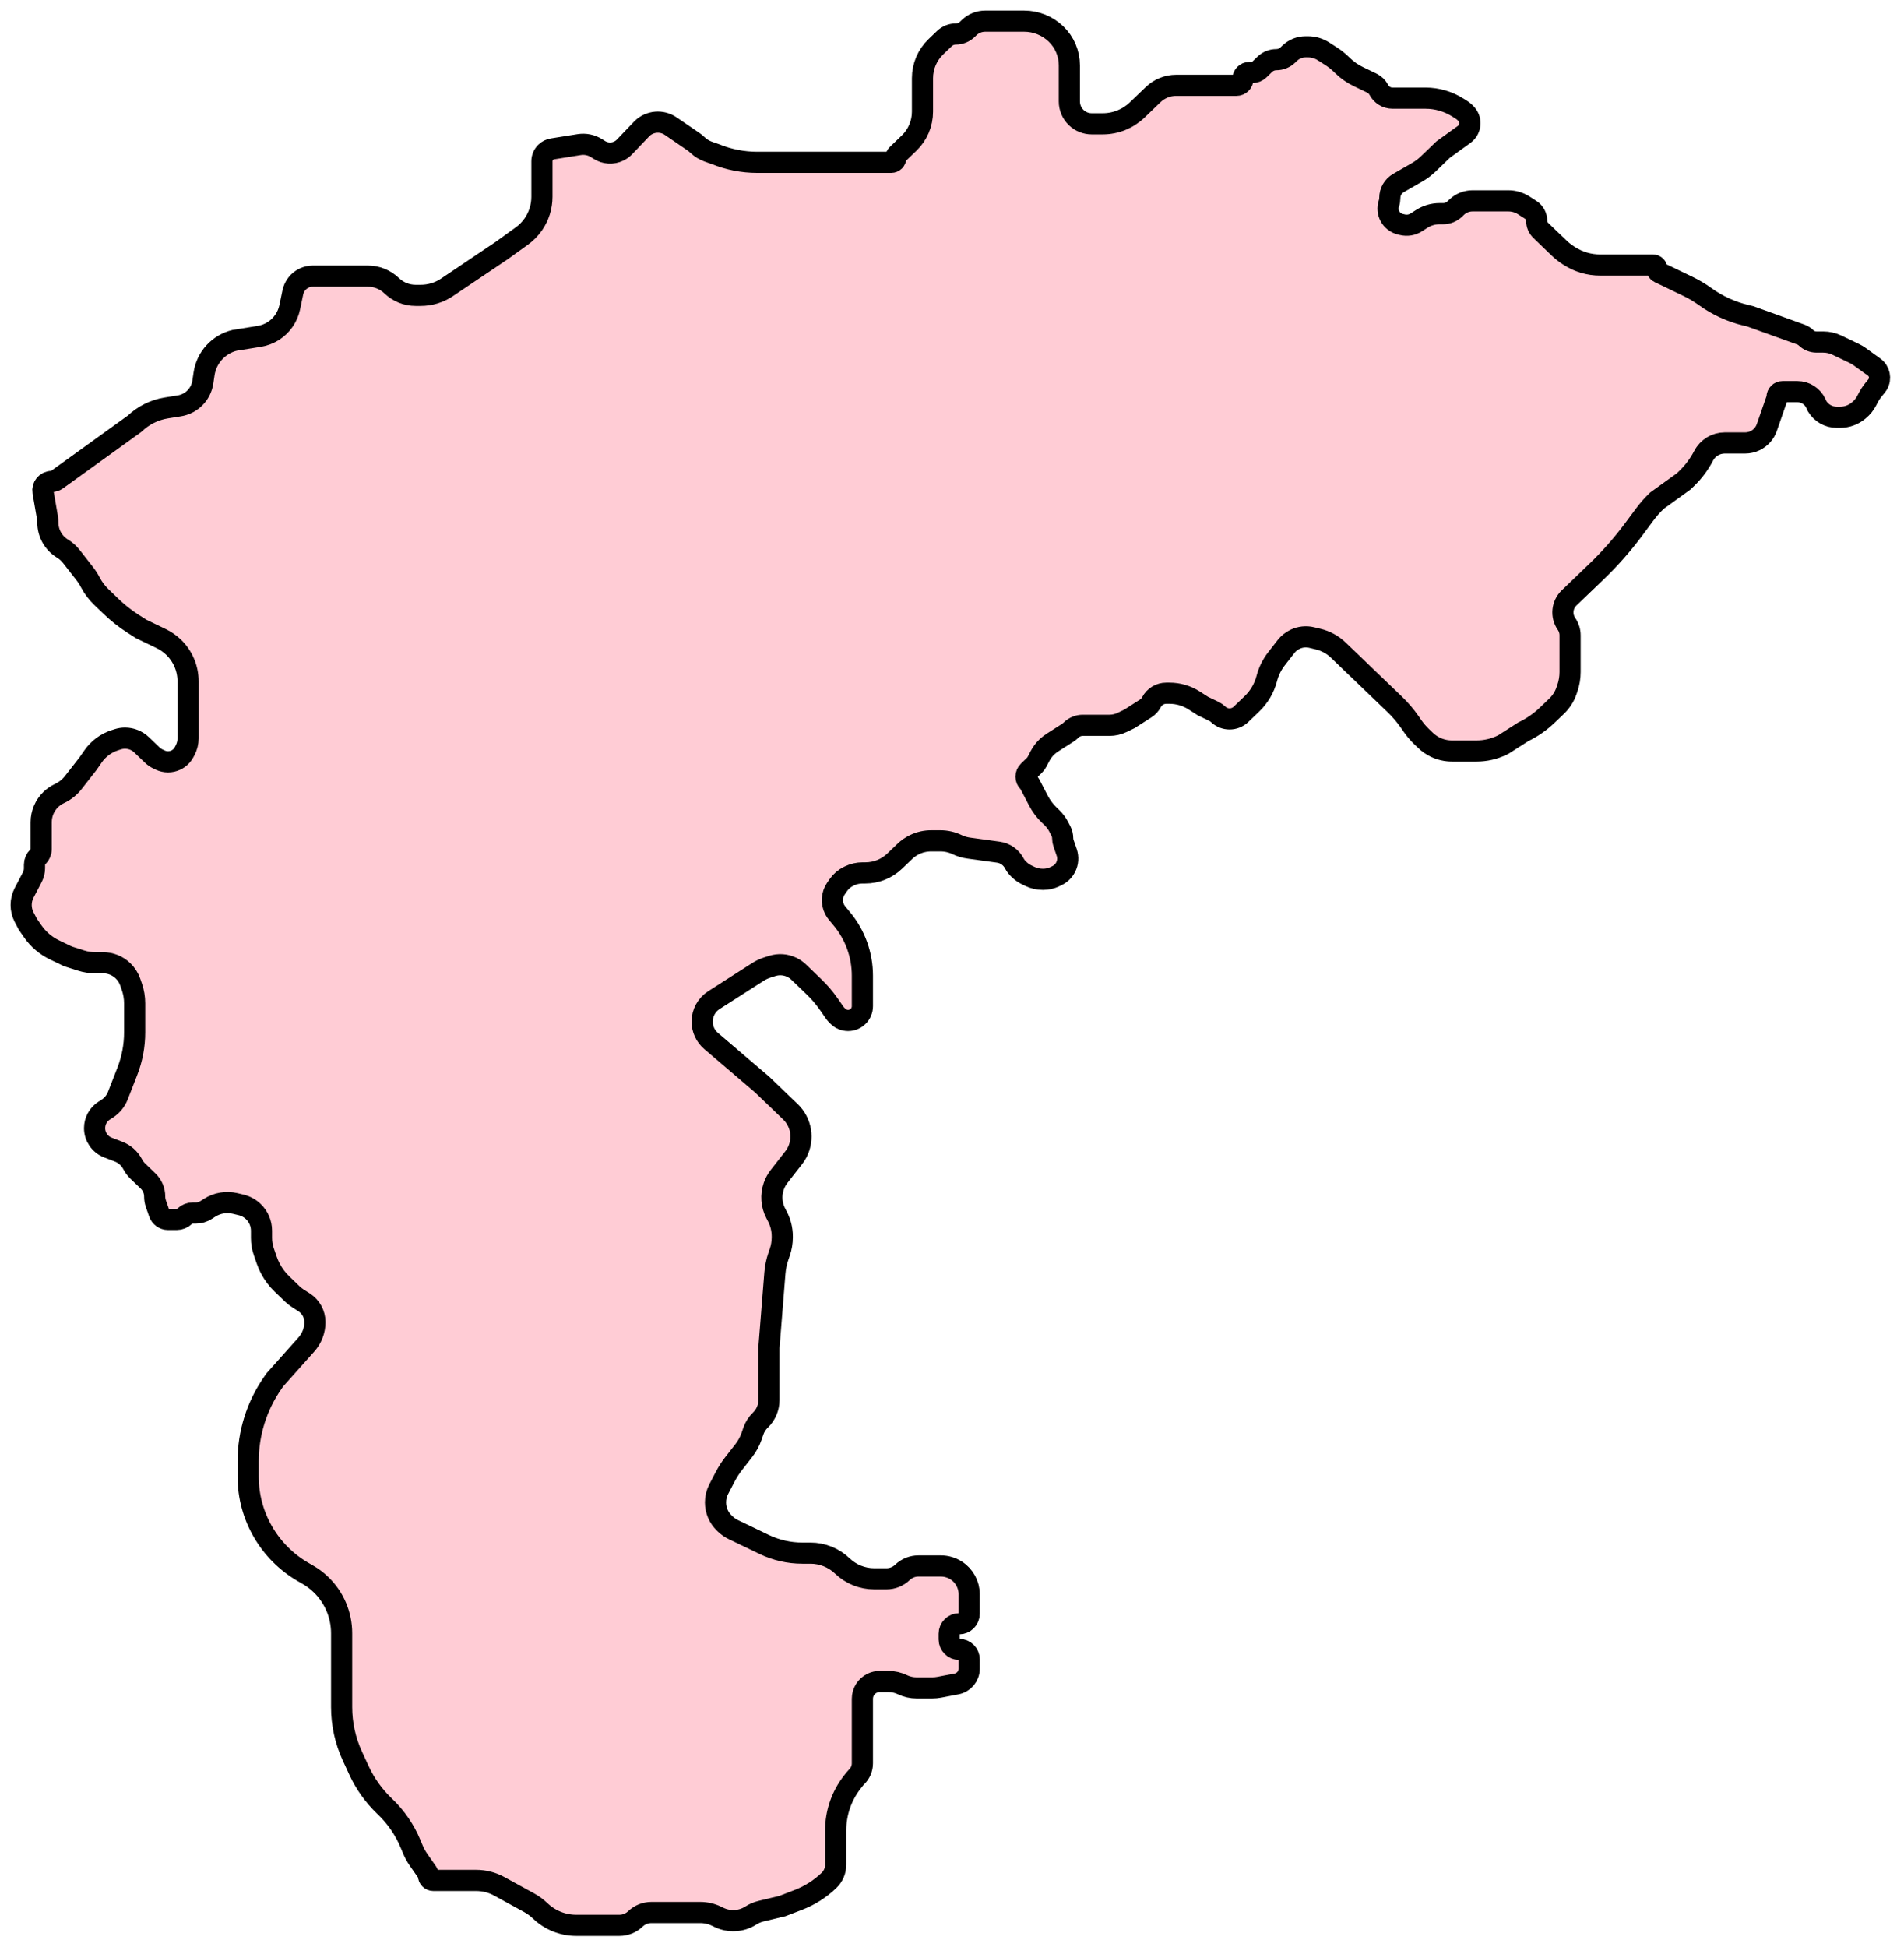 <svg width="90" height="92" viewBox="0 0 90 92" fill="none" xmlns="http://www.w3.org/2000/svg">
<path d="M87.897 16.85L88.588 17.349C88.849 17.536 88.921 17.892 88.756 18.167C88.741 18.192 88.724 18.216 88.705 18.239L88.565 18.41C88.467 18.53 88.382 18.659 88.31 18.796L88.237 18.936C88.148 19.108 88.025 19.261 87.876 19.384L87.849 19.407C87.605 19.61 87.297 19.721 86.978 19.721H86.82C86.441 19.721 86.089 19.522 85.893 19.197L85.834 19.069C85.678 18.727 85.336 18.508 84.96 18.508H84.259C84.115 18.508 83.999 18.624 83.999 18.768C83.999 18.797 83.994 18.825 83.985 18.853L83.516 20.203C83.421 20.477 83.221 20.702 82.96 20.827C82.813 20.898 82.652 20.934 82.489 20.934H81.79H81.527C81.107 20.934 80.722 21.168 80.528 21.541C80.319 21.943 80.046 22.308 79.719 22.621L79.581 22.754L78.319 23.664C78.109 23.866 77.916 24.085 77.742 24.318L77.214 25.029C76.689 25.735 76.106 26.397 75.472 27.006L75.163 27.303L74.216 28.213L74.169 28.258C73.832 28.582 73.781 29.102 74.047 29.485C74.157 29.644 74.216 29.833 74.216 30.027V31.759C74.216 32.022 74.172 32.282 74.086 32.531L74.044 32.652C73.95 32.924 73.792 33.169 73.585 33.369L73.143 33.793C72.808 34.115 72.425 34.381 72.007 34.582L71.06 35.188L70.998 35.218C70.623 35.398 70.213 35.492 69.798 35.492H68.851H68.631C68.36 35.492 68.093 35.431 67.849 35.314C67.677 35.231 67.518 35.121 67.38 34.988L67.2 34.815C67.039 34.66 66.893 34.489 66.766 34.306L66.642 34.127C66.432 33.824 66.193 33.544 65.927 33.288L64.433 31.852L63.486 30.942L63.26 30.725C62.995 30.47 62.666 30.291 62.309 30.205L62.003 30.131C61.738 30.067 61.458 30.097 61.212 30.216C61.047 30.295 60.903 30.411 60.79 30.555L60.341 31.131C60.126 31.407 59.969 31.724 59.881 32.062C59.762 32.52 59.519 32.936 59.177 33.264L59.068 33.369L58.752 33.672L58.662 33.759C58.36 34.049 57.882 34.049 57.58 33.759C57.52 33.701 57.452 33.654 57.377 33.618L56.859 33.369L56.444 33.103C56.096 32.88 55.693 32.762 55.281 32.762H55.125C54.833 32.762 54.565 32.925 54.43 33.184C54.367 33.305 54.273 33.408 54.158 33.481L53.387 33.975L53.041 34.142C52.853 34.232 52.648 34.279 52.441 34.279H52.125H51.178C50.976 34.279 50.781 34.357 50.635 34.497L50.609 34.522C50.568 34.562 50.523 34.597 50.475 34.628L49.738 35.1C49.647 35.159 49.561 35.227 49.482 35.302C49.351 35.428 49.242 35.574 49.158 35.735L49.024 35.992C48.988 36.062 48.94 36.126 48.883 36.181L48.611 36.443C48.462 36.586 48.462 36.824 48.611 36.967C48.639 36.994 48.663 37.026 48.681 37.061L48.969 37.615L49.083 37.833C49.217 38.09 49.391 38.324 49.6 38.525L49.718 38.638C49.849 38.764 49.959 38.91 50.043 39.071L50.149 39.275C50.203 39.38 50.231 39.496 50.231 39.614C50.231 39.696 50.245 39.777 50.272 39.855L50.421 40.283C50.501 40.516 50.483 40.771 50.369 40.989C50.28 41.161 50.137 41.299 49.963 41.383L49.857 41.434C49.688 41.515 49.503 41.557 49.316 41.557H49.285C49.077 41.557 48.872 41.511 48.685 41.421L48.533 41.348C48.404 41.286 48.285 41.203 48.182 41.104L48.141 41.065C48.062 40.989 47.997 40.901 47.946 40.805C47.796 40.516 47.515 40.318 47.193 40.274L45.781 40.08C45.593 40.054 45.411 39.999 45.24 39.917C44.994 39.799 44.725 39.738 44.452 39.738H44.015C43.745 39.738 43.477 39.798 43.233 39.916C43.061 39.999 42.903 40.108 42.765 40.241L42.292 40.695C41.919 41.054 41.422 41.254 40.904 41.254H40.773C40.559 41.254 40.348 41.302 40.156 41.395L40.121 41.411C39.922 41.507 39.751 41.653 39.625 41.834L39.517 41.99C39.313 42.284 39.289 42.665 39.454 42.982C39.486 43.043 39.524 43.1 39.568 43.153L39.791 43.422C40.42 44.177 40.764 45.128 40.764 46.111V47.016V47.554C40.764 47.927 40.462 48.229 40.089 48.229C39.914 48.229 39.747 48.162 39.621 48.041L39.564 47.986C39.523 47.946 39.485 47.902 39.452 47.855L39.186 47.471C38.976 47.169 38.737 46.888 38.471 46.633L38.239 46.41L37.753 45.942C37.657 45.85 37.547 45.774 37.427 45.716C37.138 45.577 36.807 45.554 36.501 45.652L36.264 45.728C36.109 45.778 35.961 45.848 35.823 45.936L33.744 47.268C33.399 47.489 33.19 47.871 33.19 48.281C33.19 48.633 33.344 48.968 33.612 49.196L36.03 51.262L37.292 52.475L37.361 52.541C37.882 53.041 38.01 53.825 37.677 54.466C37.631 54.554 37.577 54.638 37.516 54.716L36.826 55.6C36.717 55.74 36.632 55.897 36.574 56.064C36.428 56.484 36.462 56.944 36.667 57.338L36.748 57.495C36.898 57.784 36.977 58.104 36.977 58.429V58.473C36.977 58.719 36.936 58.963 36.855 59.195L36.797 59.362C36.707 59.622 36.65 59.893 36.628 60.168L36.346 63.697V64.303V64.91V65.516V66.123V66.17C36.346 66.527 36.2 66.87 35.942 67.117C35.792 67.261 35.679 67.438 35.611 67.634L35.528 67.874C35.443 68.12 35.317 68.351 35.157 68.556L34.682 69.165C34.529 69.361 34.395 69.57 34.28 69.79L33.974 70.378C33.873 70.571 33.821 70.786 33.821 71.004C33.821 71.373 33.971 71.727 34.238 71.982L34.28 72.023C34.394 72.132 34.525 72.223 34.668 72.292L35.715 72.795L36.123 72.992C36.685 73.261 37.3 73.402 37.924 73.402H38.311C38.872 73.402 39.412 73.619 39.817 74.008C40.222 74.397 40.762 74.615 41.324 74.615H41.395H41.904C42.185 74.615 42.455 74.506 42.657 74.311C42.86 74.117 43.13 74.008 43.411 74.008H44.474C44.73 74.008 44.981 74.082 45.197 74.22C45.581 74.466 45.813 74.891 45.813 75.347V76.264C45.813 76.526 45.601 76.738 45.34 76.738C45.078 76.738 44.867 76.95 44.867 77.211V77.477C44.867 77.739 45.078 77.951 45.34 77.951C45.601 77.951 45.813 78.163 45.813 78.424V78.861C45.813 79.213 45.563 79.515 45.218 79.582L44.398 79.739C44.29 79.76 44.18 79.77 44.069 79.77H43.323C43.093 79.77 42.865 79.719 42.657 79.619C42.45 79.519 42.222 79.467 41.992 79.467H41.581C41.459 79.467 41.338 79.495 41.227 79.548C40.944 79.684 40.764 79.97 40.764 80.284V83.338C40.764 83.578 40.666 83.807 40.494 83.973C40.463 84.002 40.435 84.033 40.41 84.066L40.285 84.225C39.778 84.876 39.502 85.678 39.502 86.504V88.128C39.502 88.407 39.388 88.675 39.186 88.869C38.769 89.269 38.277 89.582 37.738 89.789L36.977 90.082L35.968 90.324C35.8 90.365 35.64 90.433 35.495 90.526C35.043 90.816 34.473 90.85 33.989 90.618L33.871 90.561C33.63 90.445 33.367 90.385 33.099 90.385H30.787C30.506 90.385 30.236 90.494 30.034 90.688C29.831 90.883 29.561 90.992 29.281 90.992H27.825H27.235C26.601 90.992 25.992 90.746 25.535 90.307C25.379 90.158 25.204 90.029 25.015 89.925L23.599 89.148C23.266 88.965 22.892 88.869 22.511 88.869H20.482C20.354 88.869 20.251 88.765 20.251 88.638C20.251 88.591 20.236 88.545 20.21 88.506L19.78 87.887C19.673 87.733 19.583 87.569 19.512 87.396L19.406 87.143C19.131 86.481 18.722 85.883 18.204 85.386L18.159 85.343C17.665 84.867 17.263 84.303 16.974 83.68L16.657 82.994C16.322 82.269 16.148 81.479 16.148 80.68V77.951V77.189C16.148 76.319 15.794 75.487 15.167 74.885C14.98 74.705 14.773 74.549 14.548 74.42L14.336 74.298C12.724 73.368 11.73 71.648 11.73 69.787V69.057C11.73 67.739 12.133 66.452 12.884 65.369L12.992 65.213L14.482 63.543C14.742 63.251 14.886 62.874 14.886 62.483C14.886 62.106 14.693 61.754 14.375 61.55L14.083 61.363C13.987 61.301 13.898 61.231 13.816 61.152L13.334 60.688C13.107 60.471 12.918 60.219 12.774 59.941C12.709 59.816 12.654 59.688 12.608 59.555L12.474 59.169C12.399 58.954 12.361 58.728 12.361 58.5V58.166C12.361 57.824 12.222 57.497 11.976 57.261C11.815 57.106 11.616 56.997 11.399 56.945L11.116 56.877C10.702 56.778 10.265 56.851 9.906 57.081L9.745 57.184C9.598 57.278 9.429 57.328 9.255 57.328H9.108C8.968 57.328 8.833 57.382 8.732 57.479C8.631 57.577 8.496 57.631 8.355 57.631H7.943C7.754 57.631 7.586 57.511 7.524 57.333L7.368 56.884C7.331 56.776 7.312 56.663 7.312 56.549C7.312 56.272 7.199 56.006 6.998 55.813L6.514 55.348C6.415 55.253 6.333 55.143 6.27 55.021C6.128 54.749 5.891 54.537 5.604 54.427L5.102 54.234C4.722 54.088 4.471 53.723 4.471 53.316C4.471 52.981 4.642 52.669 4.924 52.489L5.065 52.398C5.295 52.251 5.472 52.035 5.571 51.781L6.018 50.635C6.247 50.047 6.365 49.422 6.365 48.791V48.229V47.413C6.365 47.151 6.321 46.889 6.235 46.641L6.157 46.416C6.086 46.212 5.969 46.029 5.814 45.88C5.56 45.636 5.222 45.5 4.87 45.5H4.509C4.275 45.5 4.042 45.464 3.82 45.392L3.209 45.197L2.578 44.893C2.164 44.695 1.809 44.392 1.548 44.015L1.316 43.68L1.14 43.343C1.048 43.166 1 42.97 1 42.77C1 42.571 1.048 42.375 1.14 42.198L1.316 41.861L1.529 41.45C1.596 41.321 1.631 41.178 1.631 41.033V40.866C1.631 40.727 1.688 40.593 1.789 40.496C1.89 40.399 1.947 40.265 1.947 40.125V39.131V38.857C1.947 38.451 2.112 38.062 2.405 37.78C2.52 37.671 2.651 37.58 2.794 37.511L2.834 37.492C3.081 37.373 3.297 37.199 3.465 36.983L4.156 36.098L4.399 35.748C4.651 35.385 5.015 35.115 5.435 34.981L5.566 34.939C5.677 34.903 5.793 34.885 5.91 34.885C6.202 34.885 6.482 34.998 6.693 35.2L7.186 35.674C7.269 35.754 7.365 35.821 7.469 35.871L7.57 35.919C7.806 36.032 8.08 36.032 8.316 35.919C8.483 35.839 8.62 35.706 8.706 35.541L8.756 35.445C8.844 35.276 8.89 35.089 8.89 34.899V32.2C8.89 31.59 8.641 31.007 8.202 30.585C8.03 30.42 7.834 30.284 7.619 30.181L6.681 29.729L6.285 29.476C5.919 29.241 5.576 28.971 5.261 28.669L4.788 28.214C4.578 28.012 4.403 27.778 4.269 27.521C4.194 27.376 4.105 27.239 4.005 27.11L3.374 26.301C3.265 26.161 3.133 26.041 2.984 25.946L2.924 25.908C2.512 25.643 2.262 25.187 2.262 24.697C2.262 24.615 2.255 24.533 2.241 24.452L2.032 23.243C1.987 22.988 2.184 22.754 2.443 22.754C2.531 22.754 2.616 22.726 2.687 22.675L6.365 20.024C6.776 19.63 7.298 19.37 7.861 19.279L8.476 19.181C8.745 19.138 8.995 19.013 9.192 18.825C9.405 18.619 9.544 18.349 9.588 18.056L9.646 17.669C9.761 16.893 10.336 16.265 11.099 16.082L12.252 15.897C12.725 15.821 13.147 15.556 13.419 15.163C13.554 14.969 13.648 14.75 13.696 14.518L13.841 13.822C13.903 13.526 14.099 13.276 14.371 13.145C14.502 13.082 14.646 13.049 14.791 13.049H17.385C17.806 13.049 18.211 13.212 18.515 13.504C18.819 13.796 19.224 13.959 19.645 13.959H19.886C20.329 13.959 20.763 13.827 21.131 13.579L23.722 11.836L24.666 11.155C24.877 11.004 25.06 10.817 25.208 10.604C25.474 10.221 25.616 9.767 25.616 9.301V8.5V7.621C25.616 7.46 25.681 7.306 25.798 7.194C25.885 7.11 25.995 7.055 26.114 7.036L27.374 6.835C27.664 6.788 27.962 6.85 28.209 7.009L28.327 7.084C28.603 7.261 28.952 7.282 29.247 7.14C29.35 7.091 29.443 7.023 29.522 6.941L30.349 6.074C30.717 5.72 31.282 5.673 31.703 5.961L32.775 6.694C32.841 6.739 32.904 6.79 32.962 6.846C33.112 6.991 33.292 7.101 33.489 7.17L33.821 7.287C34.446 7.541 35.115 7.672 35.79 7.672H42.129C42.247 7.672 42.342 7.577 42.342 7.459C42.342 7.402 42.365 7.346 42.407 7.306L42.657 7.066L42.973 6.762C43.376 6.375 43.604 5.84 43.604 5.28V3.695C43.604 3.136 43.832 2.601 44.235 2.213L44.639 1.825C44.785 1.685 44.98 1.607 45.182 1.607C45.385 1.607 45.579 1.528 45.725 1.388L45.813 1.303C46.016 1.109 46.286 1 46.567 1H48.409C48.971 1 49.511 1.217 49.916 1.607C50.319 1.994 50.547 2.529 50.547 3.088V4.796C50.547 5.083 50.664 5.358 50.872 5.558C51.068 5.747 51.331 5.852 51.604 5.852H52.125C52.733 5.852 53.316 5.617 53.755 5.196L54.51 4.47C54.802 4.19 55.192 4.033 55.597 4.033H58.449C58.617 4.033 58.752 3.897 58.752 3.73C58.752 3.562 58.888 3.426 59.056 3.426H59.202C59.319 3.426 59.43 3.381 59.514 3.301L59.787 3.038C59.933 2.898 60.128 2.82 60.33 2.82C60.533 2.82 60.727 2.741 60.873 2.601L60.962 2.516C61.164 2.322 61.434 2.213 61.715 2.213H61.825C62.086 2.213 62.34 2.288 62.56 2.428L62.933 2.667C63.091 2.769 63.239 2.885 63.374 3.015L63.474 3.111C63.691 3.32 63.94 3.493 64.212 3.623L64.846 3.928C64.987 3.996 65.103 4.108 65.176 4.248C65.301 4.488 65.55 4.639 65.821 4.639H67.378C67.928 4.639 68.466 4.797 68.929 5.094L69.098 5.202C69.144 5.231 69.187 5.265 69.226 5.303L69.284 5.358C69.411 5.48 69.482 5.649 69.482 5.825C69.482 6.033 69.382 6.228 69.214 6.349L68.22 7.066L67.502 7.756C67.35 7.902 67.181 8.029 66.999 8.134L66.102 8.651C65.85 8.796 65.695 9.064 65.695 9.355V9.364C65.695 9.449 65.681 9.533 65.653 9.612C65.507 10.035 65.757 10.492 66.192 10.597L66.29 10.62C66.515 10.674 66.752 10.634 66.947 10.51L67.203 10.345C67.455 10.184 67.748 10.098 68.047 10.098H68.22C68.422 10.098 68.617 10.02 68.763 9.88L68.851 9.795C69.054 9.6 69.324 9.492 69.604 9.492H71.299C71.555 9.492 71.806 9.565 72.022 9.703L72.351 9.914C72.53 10.029 72.638 10.227 72.638 10.439C72.638 10.609 72.707 10.771 72.83 10.889L73.269 11.312L73.697 11.722C73.832 11.852 73.98 11.969 74.138 12.07L74.185 12.1C74.618 12.377 75.12 12.525 75.634 12.525H78.133C78.235 12.525 78.319 12.608 78.319 12.711C78.319 12.782 78.36 12.848 78.424 12.879L78.95 13.131L79.777 13.529C80.067 13.668 80.343 13.832 80.604 14.02C81.179 14.434 81.829 14.733 82.518 14.898L82.737 14.951L85.119 15.809C85.213 15.843 85.299 15.896 85.371 15.966C85.503 16.093 85.68 16.164 85.864 16.164H86.182C86.407 16.164 86.629 16.215 86.832 16.312L87.663 16.711C87.745 16.751 87.823 16.797 87.897 16.85Z" fill="#FFCCD5" stroke="black"/>
</svg>
